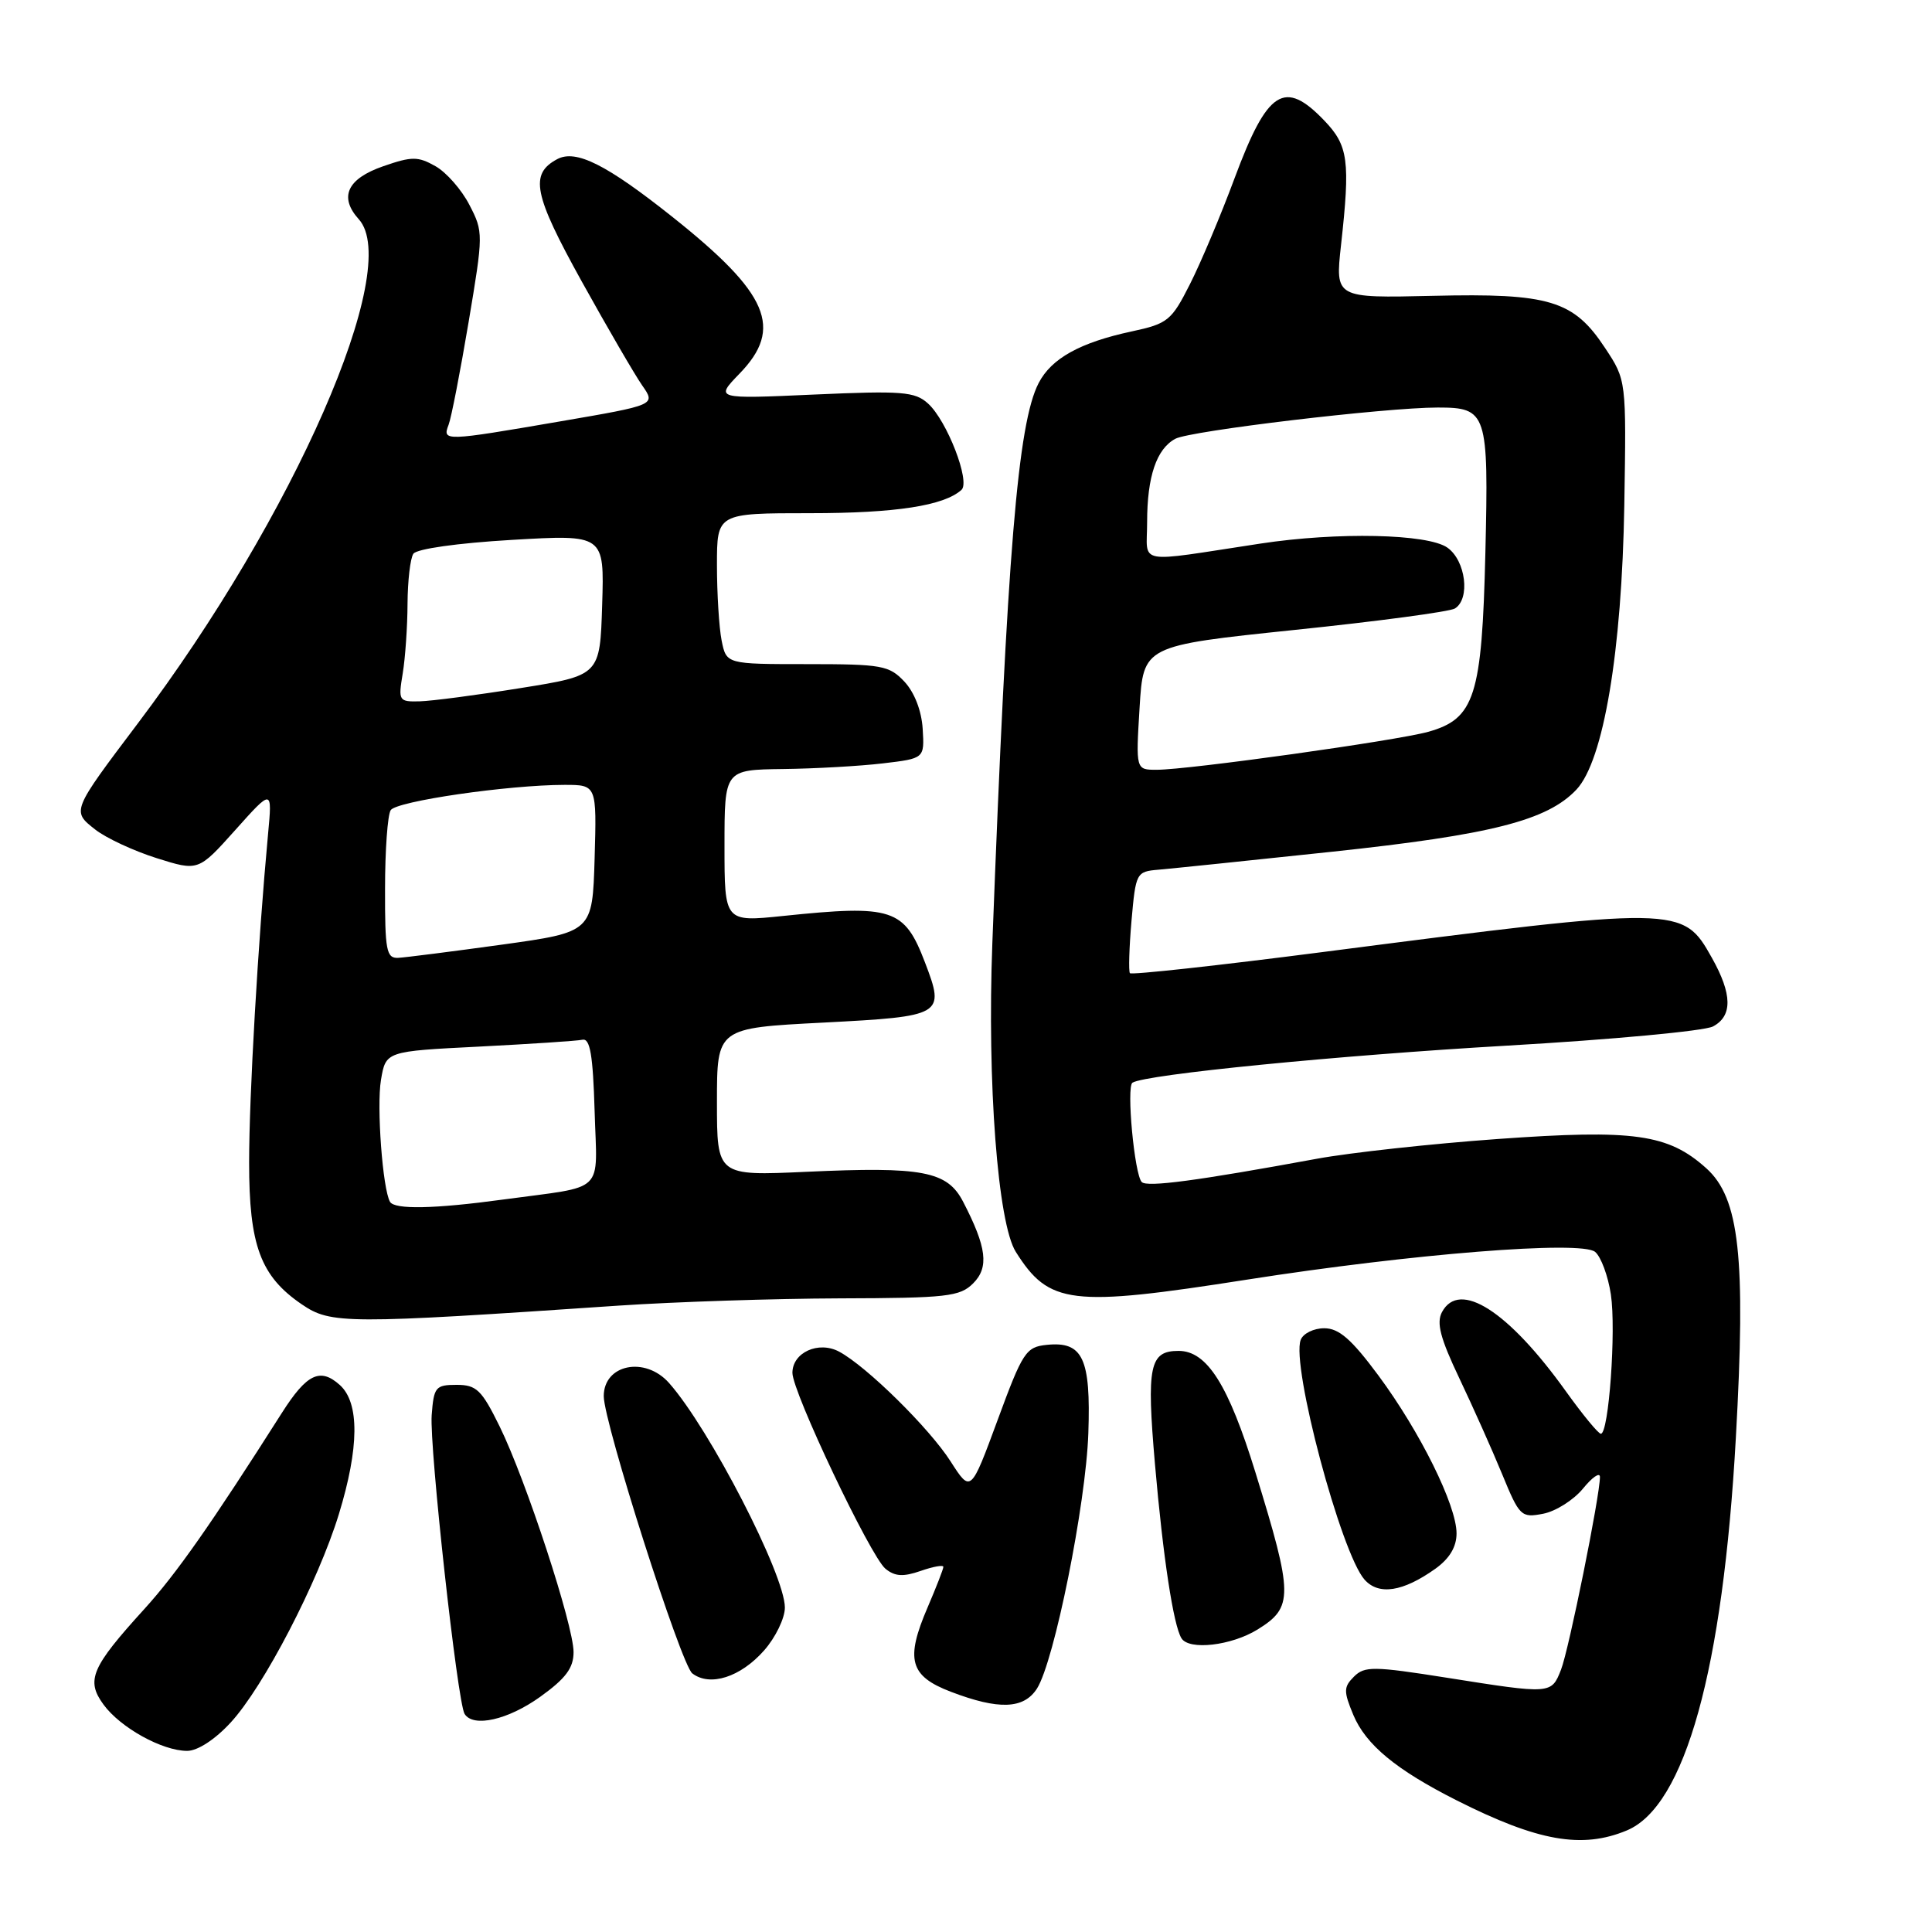 <?xml version="1.0" encoding="UTF-8" standalone="no"?>
<!DOCTYPE svg PUBLIC "-//W3C//DTD SVG 1.1//EN" "http://www.w3.org/Graphics/SVG/1.1/DTD/svg11.dtd" >
<svg xmlns="http://www.w3.org/2000/svg" xmlns:xlink="http://www.w3.org/1999/xlink" version="1.1" viewBox="0 0 256 256">
 <g >
 <path fill="currentColor"
d=" M 215.57 242.54 C 223.28 239.31 228.30 221.25 230.01 190.50 C 231.35 166.58 230.49 158.75 226.09 154.80 C 221.04 150.26 216.53 149.63 198.50 150.92 C 189.70 151.55 178.90 152.73 174.50 153.54 C 158.61 156.46 152.01 157.34 151.29 156.63 C 150.32 155.66 149.23 143.97 150.06 143.46 C 151.84 142.36 177.25 139.85 199.73 138.55 C 213.60 137.75 225.86 136.61 226.98 136.01 C 229.59 134.62 229.54 131.73 226.83 126.91 C 222.96 120.02 222.74 120.02 175.28 126.15 C 161.42 127.94 149.91 129.20 149.72 128.95 C 149.53 128.70 149.62 125.58 149.93 122.00 C 150.49 115.64 150.57 115.49 153.50 115.24 C 155.15 115.10 165.50 114.03 176.50 112.86 C 197.60 110.61 205.03 108.72 208.89 104.62 C 212.48 100.80 214.91 86.32 215.23 66.89 C 215.50 50.37 215.50 50.37 212.68 46.11 C 208.52 39.80 205.33 38.83 189.86 39.20 C 176.92 39.50 176.92 39.50 177.69 32.50 C 178.93 21.31 178.66 19.30 175.49 15.99 C 170.20 10.46 167.95 11.90 163.60 23.58 C 161.78 28.49 159.11 34.82 157.67 37.66 C 155.23 42.49 154.73 42.89 149.98 43.91 C 143.12 45.38 139.31 47.49 137.62 50.77 C 134.87 56.09 133.46 73.16 131.49 125.00 C 130.79 143.44 132.21 162.10 134.60 165.88 C 139.01 172.87 141.86 173.22 165.22 169.56 C 187.11 166.13 209.51 164.35 211.36 165.88 C 212.14 166.53 213.08 169.07 213.45 171.53 C 214.16 176.26 213.17 190.01 212.12 189.98 C 211.78 189.97 209.70 187.44 207.50 184.37 C 199.86 173.70 193.38 169.55 191.07 173.86 C 190.31 175.29 190.85 177.33 193.36 182.61 C 195.16 186.40 197.72 192.12 199.04 195.33 C 201.34 200.93 201.56 201.14 204.47 200.58 C 206.14 200.26 208.51 198.76 209.75 197.25 C 210.98 195.74 211.99 195.04 212.00 195.70 C 212.01 198.17 207.88 218.61 206.84 221.25 C 205.56 224.50 205.55 224.50 191.73 222.31 C 181.99 220.77 180.82 220.76 179.41 222.16 C 178.03 223.54 178.02 224.10 179.32 227.23 C 180.98 231.19 184.98 234.50 193.00 238.55 C 203.78 243.99 209.62 245.02 215.57 242.54 Z  M 30.56 228.25 C 34.93 223.52 42.15 209.60 44.90 200.64 C 47.60 191.82 47.65 185.90 45.04 183.53 C 42.43 181.18 40.65 182.03 37.36 187.20 C 27.96 201.99 23.37 208.53 19.12 213.21 C 12.09 220.94 11.36 222.65 13.72 225.87 C 15.96 228.93 21.50 232.00 24.80 232.00 C 26.18 232.00 28.49 230.50 30.56 228.25 Z  M 71.59 224.83 C 74.97 222.40 76.00 221.02 76.00 218.91 C 76.00 215.36 69.69 196.10 66.20 189.00 C 63.82 184.16 63.14 183.50 60.50 183.50 C 57.71 183.50 57.48 183.79 57.20 187.52 C 56.89 191.76 60.61 225.56 61.56 227.10 C 62.70 228.94 67.31 227.90 71.59 224.83 Z  M 137.40 223.75 C 139.69 220.17 143.89 199.31 144.21 189.91 C 144.55 179.98 143.48 177.71 138.71 178.20 C 135.94 178.48 135.51 179.13 132.19 188.16 C 128.63 197.81 128.63 197.81 125.97 193.66 C 123.15 189.24 114.83 181.05 111.19 179.10 C 108.46 177.64 105.00 179.21 105.00 181.91 C 105.00 184.46 115.32 206.19 117.32 207.86 C 118.57 208.89 119.67 208.96 121.98 208.16 C 123.64 207.58 125.00 207.33 125.00 207.62 C 125.00 207.90 124.06 210.31 122.92 212.97 C 119.94 219.89 120.54 222.09 126.00 224.17 C 132.33 226.59 135.65 226.47 137.40 223.75 Z  M 101.25 218.69 C 102.76 216.98 104.00 214.42 104.00 213.01 C 104.00 208.66 94.00 189.28 88.65 183.25 C 85.47 179.67 80.00 180.78 80.00 185.00 C 80.00 188.51 90.24 220.58 91.73 221.73 C 94.07 223.53 98.12 222.24 101.25 218.69 Z  M 166.63 215.92 C 171.40 212.97 171.38 211.41 166.36 195.13 C 162.77 183.49 159.94 179.00 156.17 179.00 C 152.32 179.00 151.91 180.98 153.04 194.02 C 154.11 206.33 155.48 215.35 156.55 217.08 C 157.56 218.71 163.16 218.06 166.63 215.92 Z  M 190.19 207.87 C 192.07 206.52 193.00 204.98 193.00 203.18 C 193.00 199.47 188.17 189.71 182.64 182.25 C 179.08 177.45 177.42 176.00 175.47 176.00 C 174.08 176.00 172.67 176.69 172.35 177.54 C 171.06 180.89 177.69 205.79 180.81 209.31 C 182.69 211.42 185.89 210.93 190.19 207.87 Z  M 82.00 173.00 C 89.42 172.50 102.59 172.07 111.25 172.04 C 125.49 172.00 127.19 171.81 128.95 170.05 C 131.07 167.93 130.75 165.28 127.62 159.24 C 125.52 155.18 122.27 154.56 106.85 155.27 C 95.00 155.81 95.00 155.81 95.00 146.02 C 95.00 136.22 95.00 136.22 109.08 135.50 C 124.99 134.67 125.24 134.53 122.57 127.54 C 119.83 120.37 118.28 119.86 103.75 121.37 C 96.00 122.17 96.00 122.17 96.00 112.09 C 96.00 102.00 96.00 102.00 103.75 101.90 C 108.01 101.85 113.97 101.51 117.00 101.15 C 122.50 100.50 122.50 100.50 122.26 96.57 C 122.11 94.17 121.17 91.75 119.84 90.32 C 117.81 88.17 116.86 88.00 106.95 88.00 C 96.25 88.00 96.25 88.00 95.62 84.88 C 95.28 83.16 95.00 78.66 95.00 74.88 C 95.00 68.00 95.00 68.00 107.35 68.00 C 118.68 68.00 125.08 67.01 127.40 64.91 C 128.61 63.82 125.48 55.74 122.97 53.47 C 121.23 51.89 119.55 51.76 107.87 52.28 C 94.74 52.87 94.74 52.87 97.99 49.51 C 103.83 43.49 101.86 38.89 89.11 28.75 C 80.36 21.79 76.31 19.76 73.83 21.09 C 70.15 23.06 70.69 25.75 77.07 37.27 C 80.50 43.45 84.11 49.66 85.10 51.08 C 86.90 53.66 86.90 53.66 74.20 55.84 C 58.85 58.48 58.60 58.48 59.44 56.29 C 59.80 55.36 60.99 49.23 62.09 42.69 C 64.05 31.01 64.06 30.73 62.20 27.15 C 61.17 25.14 59.14 22.83 57.70 22.02 C 55.38 20.71 54.58 20.71 50.80 22.02 C 46.00 23.68 44.88 26.10 47.54 29.05 C 53.38 35.50 38.95 68.43 18.28 95.83 C 9.47 107.51 9.49 107.46 12.62 109.92 C 14.06 111.05 17.72 112.75 20.76 113.71 C 26.28 115.45 26.28 115.45 31.18 109.98 C 36.08 104.50 36.08 104.50 35.52 110.50 C 34.18 124.91 33.01 145.23 33.01 154.00 C 33.00 165.03 34.52 169.11 40.00 172.84 C 43.84 175.46 45.83 175.46 82.00 173.00 Z  M 151.00 93.78 C 151.50 85.56 151.50 85.56 171.53 83.47 C 182.55 82.33 192.11 81.05 192.78 80.63 C 194.85 79.35 194.22 74.27 191.78 72.56 C 189.17 70.73 177.23 70.47 167.00 72.03 C 150.20 74.58 152.00 74.92 152.00 69.20 C 152.00 63.15 153.24 59.48 155.74 58.14 C 157.72 57.08 183.57 54.00 190.51 54.00 C 197.04 54.00 197.26 54.66 196.82 73.23 C 196.37 92.25 195.41 95.25 189.24 96.97 C 185.01 98.15 157.47 102.00 153.26 102.00 C 150.50 102.00 150.50 102.00 151.00 93.78 Z  M 51.68 159.25 C 50.70 157.55 49.89 146.62 50.48 143.10 C 51.12 139.30 51.12 139.30 63.49 138.68 C 70.29 138.33 76.45 137.93 77.18 137.77 C 78.19 137.56 78.57 139.79 78.79 147.22 C 79.11 158.37 80.45 157.07 66.71 158.94 C 57.55 160.19 52.29 160.29 51.68 159.25 Z  M 51.02 117.75 C 51.02 112.66 51.36 107.98 51.77 107.35 C 52.53 106.16 67.33 104.01 74.79 104.00 C 79.07 104.00 79.07 104.00 78.79 113.75 C 78.50 123.50 78.50 123.50 66.50 125.17 C 59.90 126.08 53.71 126.87 52.75 126.92 C 51.20 126.99 51.00 125.93 51.02 117.75 Z  M 53.36 89.25 C 53.70 87.19 53.99 83.03 54.00 80.00 C 54.02 76.97 54.36 74.00 54.77 73.38 C 55.19 72.73 60.63 71.96 67.79 71.54 C 80.08 70.82 80.08 70.82 79.79 80.15 C 79.50 89.49 79.50 89.49 69.00 91.17 C 63.22 92.10 57.20 92.89 55.62 92.93 C 52.84 93.00 52.76 92.87 53.36 89.25 Z "/>
</g>
</svg>